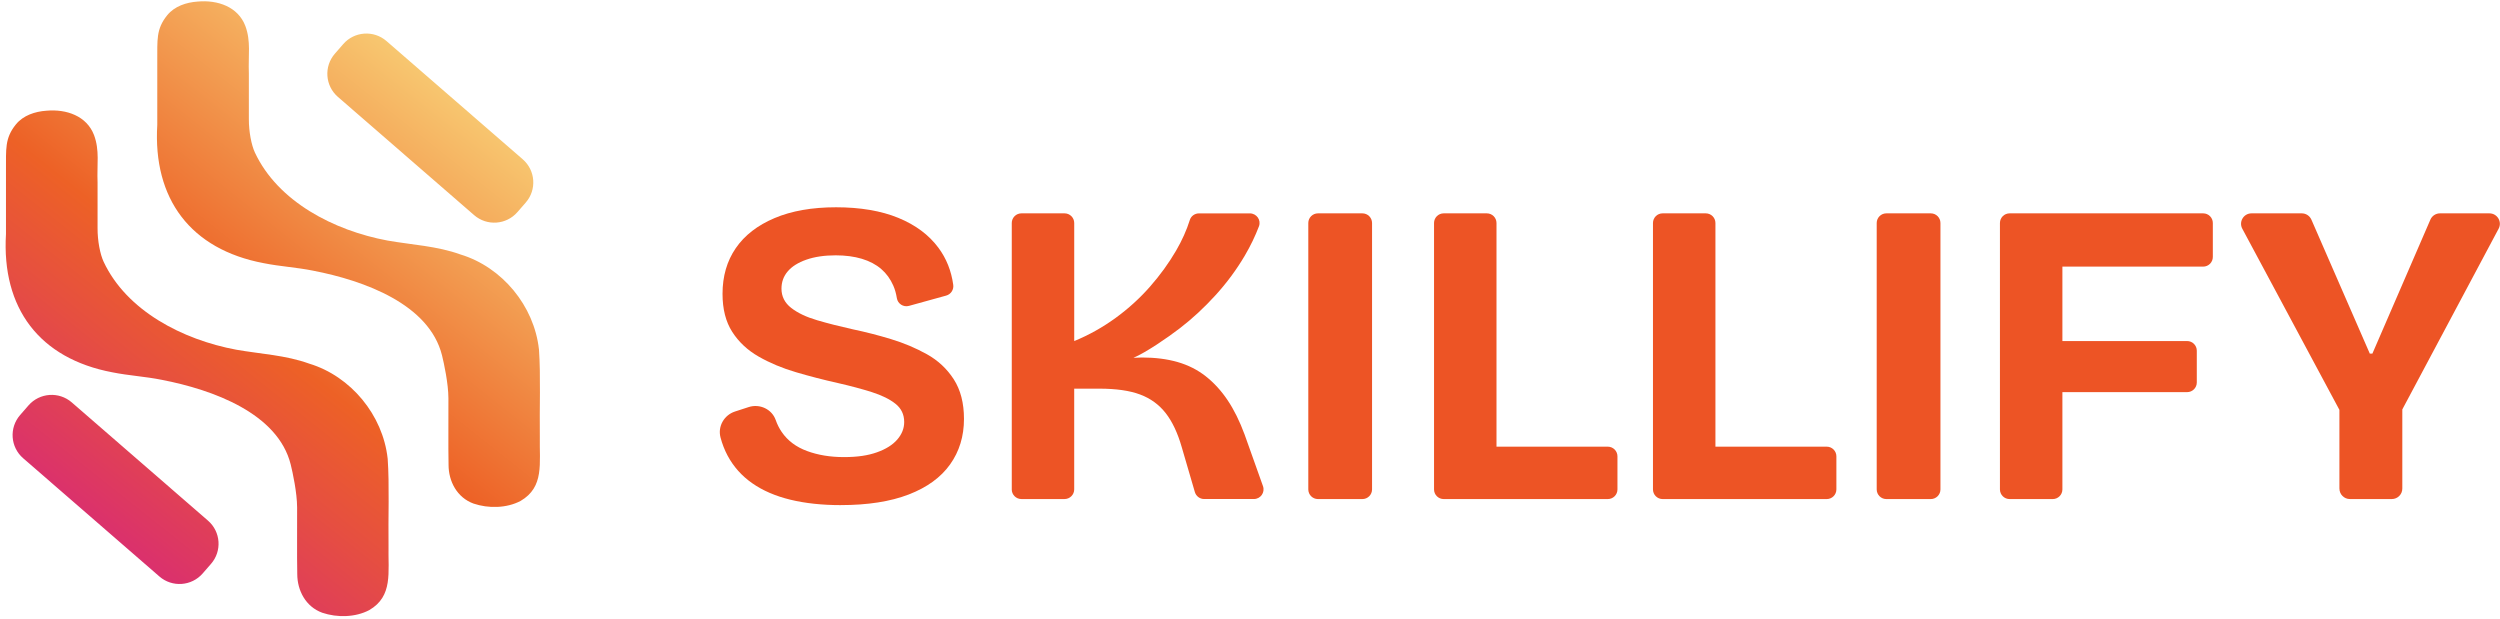<svg width="695" height="172" viewBox="0 0 695 172" fill="none" xmlns="http://www.w3.org/2000/svg">
<path d="M107.777 127.546C108.286 134.779 107.894 144.086 108.011 151.758C107.859 159.114 109.311 165.729 102.652 169.61C98.772 171.657 93.695 171.732 89.594 170.345C84.971 168.669 82.646 164.135 82.639 159.609C82.529 154.251 82.632 146.799 82.598 141.043C82.577 136.949 81.373 131.365 80.816 129.119C77.26 114.935 59.29 108.362 44.953 105.587C40.385 104.666 35.824 104.426 31.249 103.506C10.927 99.673 0.429 85.674 1.661 65.041C1.661 60.047 1.661 52.464 1.661 47.313C1.709 41.536 1.269 38.466 4.433 34.571C6.476 32.064 9.737 31 12.888 30.78C18.474 30.271 24.108 32.236 26.138 37.545C27.741 41.831 26.922 45.726 27.122 50.733C27.122 54.875 27.122 59.745 27.122 63.406C27.108 66.971 27.83 70.659 28.8 72.748C35.184 86.396 50.767 94.446 65.688 97.221C72.478 98.416 79.42 98.725 85.955 101.088C97.561 104.604 106.435 115.409 107.763 127.443L107.777 127.546Z" fill="url(#paint0_linear_37_12)"/>
<path d="M149.838 97.2C150.347 104.433 149.955 113.74 150.072 121.412C149.92 128.768 151.372 135.383 144.713 139.264C140.833 141.311 135.756 141.386 131.655 139.999C127.032 138.323 124.707 133.79 124.7 129.263C124.59 123.905 124.693 116.453 124.659 110.697C124.638 106.603 123.434 101.019 122.877 98.773C119.321 84.589 101.351 78.016 87.014 75.241C82.446 74.32 77.885 74.08 73.311 73.16C52.988 69.327 42.49 55.328 43.722 34.695C43.722 29.701 43.722 22.118 43.722 16.967C43.77 11.19 43.33 8.12 46.494 4.225C48.537 1.718 51.798 0.654 54.949 0.434C60.535 -0.074 66.169 1.89 68.199 7.2C69.802 11.486 68.983 15.38 69.183 20.387C69.183 24.529 69.183 29.399 69.183 33.06C69.169 36.625 69.891 40.313 70.861 42.402C77.246 56.05 92.828 64.1 107.749 66.875C114.539 68.07 121.481 68.379 128.016 70.742C139.622 74.259 148.496 85.063 149.824 97.097L149.838 97.2Z" fill="url(#paint1_linear_37_12)"/>
<path d="M95.421 12.253L93.092 14.928C90.003 18.475 90.38 23.85 93.932 26.934L131.813 59.812C135.366 62.895 140.75 62.519 143.838 58.972L146.167 56.297C149.256 52.75 148.879 47.375 145.326 44.291L107.445 11.413C103.893 8.33 98.509 8.706 95.421 12.253Z" fill="url(#paint2_linear_37_12)"/>
<path d="M7.921 112.705L5.592 115.38C2.504 118.927 2.88 124.302 6.433 127.386L44.314 160.263C47.867 163.347 53.25 162.971 56.339 159.424L58.668 156.749C61.756 153.202 61.38 147.827 57.827 144.743L19.946 111.865C16.393 108.782 11.009 109.158 7.921 112.705Z" fill="url(#paint3_linear_37_12)"/>
<path d="M233.782 140.425C228.56 140.425 223.875 139.923 219.741 138.92C215.599 137.918 212.063 136.393 209.133 134.346C206.195 132.299 203.911 129.73 202.26 126.646C201.428 125.08 200.774 123.397 200.299 121.598C199.494 118.534 201.304 115.388 204.317 114.406L208.121 113.17C211.19 112.174 214.574 113.726 215.647 116.769C216.074 117.978 216.631 119.09 217.319 120.093C218.963 122.497 221.316 124.269 224.371 125.389C227.425 126.516 230.837 127.072 234.614 127.072C238.391 127.072 241.28 126.632 243.778 125.746C246.268 124.867 248.153 123.679 249.44 122.195C250.726 120.711 251.366 119.09 251.366 117.318C251.366 115.23 250.561 113.547 248.958 112.263C247.348 110.979 245.16 109.9 242.388 109.014C239.616 108.135 236.458 107.29 232.929 106.486C228.994 105.607 225.114 104.604 221.295 103.478C217.477 102.358 214.024 100.909 210.928 99.144C207.832 97.379 205.383 95.091 203.574 92.282C201.765 89.473 200.863 85.942 200.863 81.69C200.863 76.8 202.088 72.562 204.537 68.997C206.986 65.425 210.584 62.637 215.324 60.631C220.064 58.625 225.767 57.623 232.44 57.623C239.113 57.623 244.954 58.605 249.735 60.569C254.517 62.534 258.231 65.302 260.88 68.874C263.095 71.855 264.464 75.289 265.001 79.19C265.187 80.53 264.354 81.807 263.047 82.171L252.687 85.035C251.146 85.461 249.57 84.452 249.323 82.872C249.123 81.615 248.8 80.454 248.339 79.403C247.534 77.562 246.413 76.017 244.968 74.774C243.523 73.53 241.734 72.589 239.602 71.944C237.469 71.305 235.041 70.982 232.31 70.982C229.173 70.982 226.462 71.387 224.178 72.184C221.887 72.988 220.16 74.066 218.998 75.433C217.828 76.8 217.25 78.4 217.25 80.248C217.25 82.412 218.152 84.198 219.961 85.606C221.77 87.007 224.178 88.154 227.191 89.033C230.204 89.919 233.52 90.757 237.132 91.561C240.586 92.282 244.101 93.182 247.678 94.267C251.256 95.352 254.585 96.754 257.681 98.478C260.77 100.202 263.267 102.53 265.152 105.456C267.037 108.389 267.987 112.057 267.987 116.467C267.987 121.282 266.7 125.492 264.127 129.105C261.554 132.718 257.722 135.5 252.618 137.471C247.513 139.436 241.225 140.418 233.754 140.418L233.782 140.425Z" fill="#ED5425"/>
<path d="M281.271 136.056V61.998C281.271 60.514 282.474 59.312 283.96 59.312H295.945C297.43 59.312 298.634 60.514 298.634 61.998V94.817C302.735 93.134 306.566 90.984 310.144 88.381C313.721 85.777 316.913 82.865 319.727 79.657C322.541 76.45 324.948 73.118 326.957 69.67C328.608 66.827 329.881 63.99 330.775 61.146C331.119 60.047 332.165 59.319 333.321 59.319H347.458C349.323 59.319 350.65 61.174 349.99 62.911C348.958 65.632 347.651 68.345 346.062 71.051C343.771 74.945 341.06 78.613 337.923 82.061C334.786 85.509 331.477 88.58 327.982 91.265C324.488 93.951 318.633 97.949 315.097 99.474L317.436 99.384C321.13 99.384 324.446 99.803 327.377 100.648C330.308 101.493 332.922 102.812 335.213 104.618C337.504 106.425 339.533 108.65 341.301 111.295C343.069 113.939 344.638 117.112 346 120.801L351.111 135.149C351.73 136.894 350.437 138.728 348.58 138.728H334.752C333.555 138.728 332.509 137.938 332.172 136.798L328.519 124.29C327.391 120.361 325.905 117.208 324.061 114.846C322.21 112.483 319.844 110.752 316.948 109.673C314.058 108.588 310.274 108.046 305.617 108.046H298.628V136.049C298.628 137.533 297.424 138.735 295.938 138.735H283.954C282.468 138.735 281.264 137.533 281.264 136.049L281.271 136.056Z" fill="#ED5425"/>
<path d="M363.708 136.056V61.998C363.708 60.514 364.912 59.312 366.398 59.312H378.74C380.226 59.312 381.43 60.514 381.43 61.998V136.056C381.43 137.54 380.226 138.742 378.74 138.742H366.398C364.912 138.742 363.708 137.54 363.708 136.056Z" fill="#ED5425"/>
<path d="M521.723 136.056V61.998C521.723 60.514 522.927 59.312 524.413 59.312H536.755C538.241 59.312 539.445 60.514 539.445 61.998V136.056C539.445 137.54 538.241 138.742 536.755 138.742H524.413C522.927 138.742 521.723 137.54 521.723 136.056Z" fill="#ED5425"/>
<path d="M398.662 136.056V61.998C398.662 60.514 399.866 59.312 401.352 59.312H413.336C414.822 59.312 416.026 60.514 416.026 61.998V136.056C416.026 137.54 414.822 138.742 413.336 138.742H401.352C399.866 138.742 398.662 137.54 398.662 136.056ZM402.281 136.056V126.859C402.281 125.375 403.485 124.173 404.971 124.173H446.963C448.449 124.173 449.653 125.375 449.653 126.859V136.056C449.653 137.54 448.449 138.742 446.963 138.742H404.971C403.485 138.742 402.281 137.54 402.281 136.056Z" fill="#ED5425"/>
<path d="M459.525 136.056V61.998C459.525 60.514 460.729 59.312 462.215 59.312H474.199C475.685 59.312 476.889 60.514 476.889 61.998V136.056C476.889 137.54 475.685 138.742 474.199 138.742H462.215C460.729 138.742 459.525 137.54 459.525 136.056ZM463.144 136.056V126.859C463.144 125.375 464.348 124.173 465.834 124.173H507.826C509.312 124.173 510.516 125.375 510.516 126.859V136.056C510.516 137.54 509.312 138.742 507.826 138.742H465.834C464.348 138.742 463.144 137.54 463.144 136.056Z" fill="#ED5425"/>
<path d="M555.983 136.056V61.998C555.983 60.514 557.187 59.312 558.673 59.312H570.657C572.143 59.312 573.347 60.514 573.347 61.998V136.056C573.347 137.54 572.143 138.742 570.657 138.742H558.673C557.187 138.742 555.983 137.54 555.983 136.056ZM564.3 71.436V61.998C564.3 60.514 565.504 59.312 566.99 59.312H612.477C613.963 59.312 615.167 60.514 615.167 61.998V71.436C615.167 72.919 613.963 74.121 612.477 74.121H566.99C565.504 74.121 564.3 72.919 564.3 71.436ZM564.3 106.328V97.495C564.3 96.012 565.504 94.81 566.99 94.81H608.019C609.505 94.81 610.709 96.012 610.709 97.495V106.328C610.709 107.812 609.505 109.014 608.019 109.014H566.99C565.504 109.014 564.3 107.812 564.3 106.328Z" fill="#ED5425"/>
<path d="M650.356 135.829V113.946L623.36 63.585C622.322 61.648 623.725 59.312 625.926 59.312H639.899C641.055 59.312 642.1 59.999 642.568 61.057L658.804 98.299H659.526L675.645 61.064C676.106 59.999 677.151 59.312 678.314 59.312H692.052C694.247 59.312 695.65 61.648 694.618 63.578L667.843 113.822V135.829C667.843 137.43 666.543 138.735 664.933 138.735H653.272C651.67 138.735 650.362 137.437 650.362 135.829H650.356Z" fill="#ED5425"/>
<defs>
<linearGradient id="paint0_linear_37_12" x1="5.155" y1="163.613" x2="120.728" y2="17.717" gradientUnits="userSpaceOnUse">
<stop stop-color="#D31D8B"/>
<stop offset="0.04" stop-color="#D52282"/>
<stop offset="0.37" stop-color="#E64F40"/>
<stop offset="0.52" stop-color="#ED6126"/>
<stop offset="0.69" stop-color="#F08641"/>
<stop offset="1" stop-color="#F8CB73"/>
</linearGradient>
<linearGradient id="paint1_linear_37_12" x1="16.163" y1="172.337" x2="131.742" y2="26.44" gradientUnits="userSpaceOnUse">
<stop stop-color="#D31D8B"/>
<stop offset="0.04" stop-color="#D52282"/>
<stop offset="0.37" stop-color="#E64F40"/>
<stop offset="0.52" stop-color="#ED6126"/>
<stop offset="0.69" stop-color="#F08641"/>
<stop offset="1" stop-color="#F8CB73"/>
</linearGradient>
<linearGradient id="paint2_linear_37_12" x1="12.972" y1="169.824" x2="128.558" y2="23.914" gradientUnits="userSpaceOnUse">
<stop stop-color="#D31D8B"/>
<stop offset="0.04" stop-color="#D52282"/>
<stop offset="0.37" stop-color="#E64F40"/>
<stop offset="0.52" stop-color="#ED6126"/>
<stop offset="0.69" stop-color="#F08641"/>
<stop offset="1" stop-color="#F8CB73"/>
</linearGradient>
<linearGradient id="paint3_linear_37_12" x1="8.268" y1="166.089" x2="123.847" y2="20.186" gradientUnits="userSpaceOnUse">
<stop stop-color="#D31D8B"/>
<stop offset="0.04" stop-color="#D52282"/>
<stop offset="0.37" stop-color="#E64F40"/>
<stop offset="0.52" stop-color="#ED6126"/>
<stop offset="0.69" stop-color="#F08641"/>
<stop offset="1" stop-color="#F8CB73"/>
</linearGradient>
</defs>
</svg>
